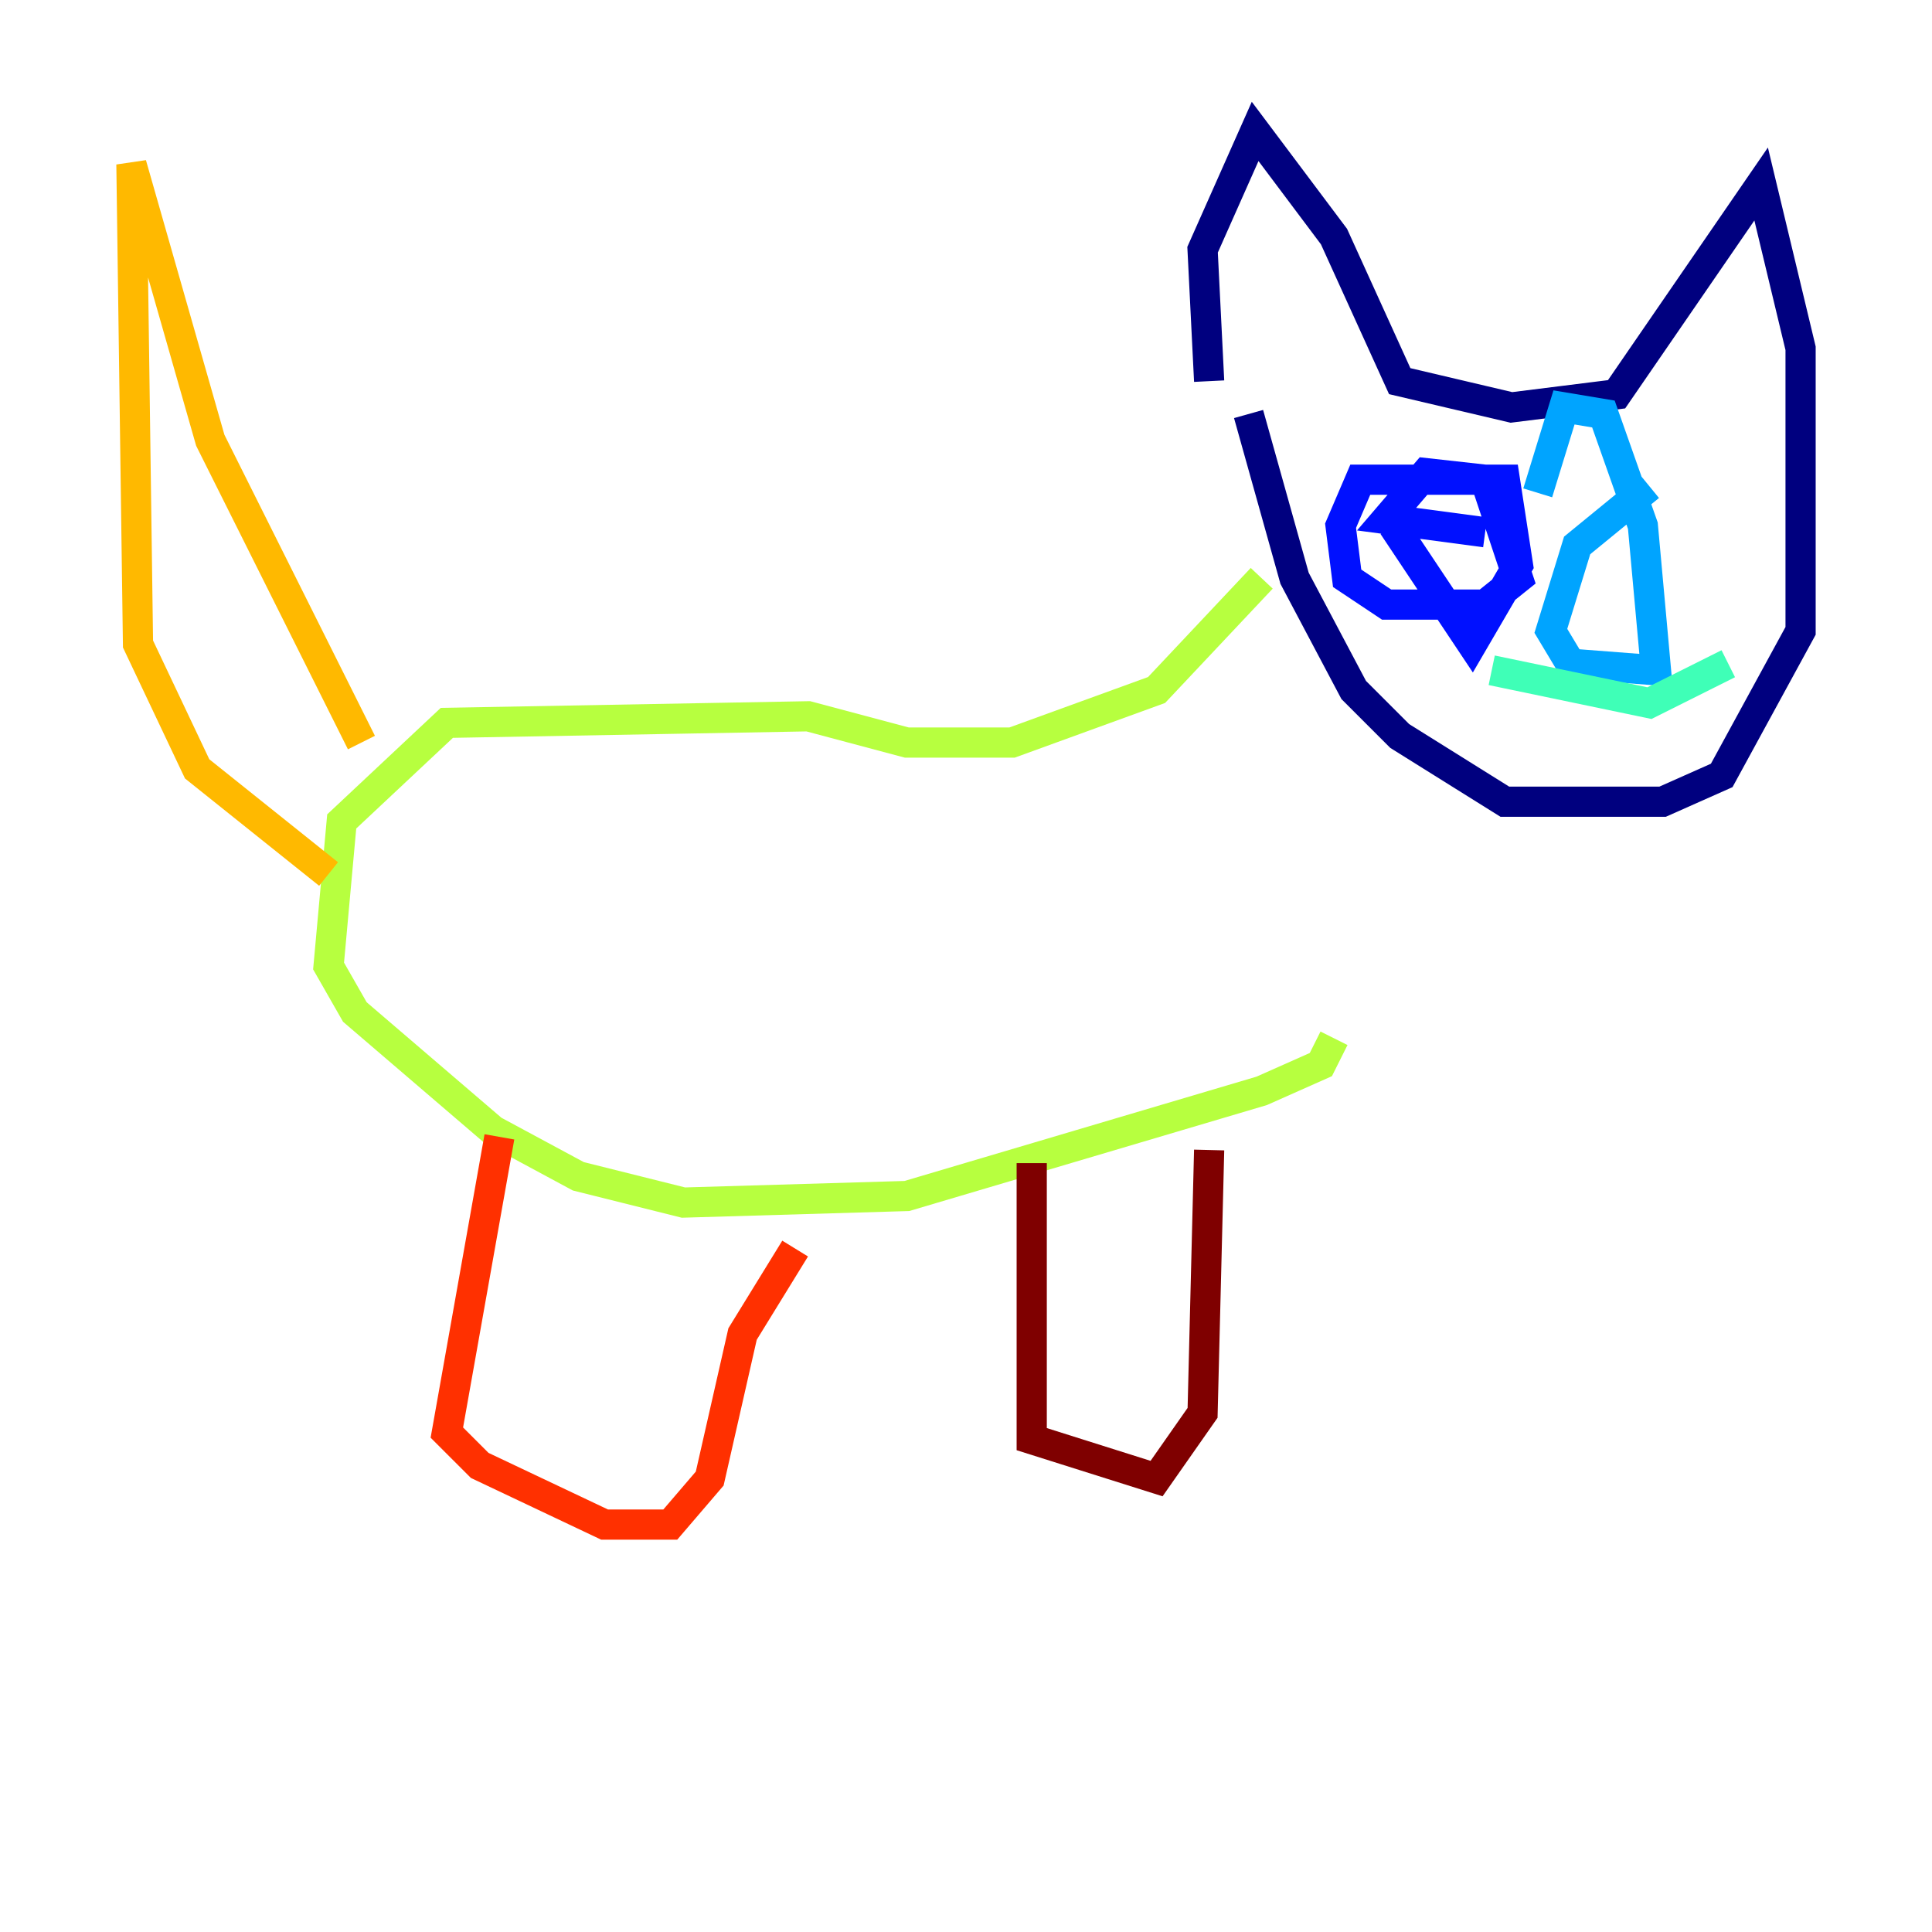 <?xml version="1.0" encoding="utf-8" ?>
<svg baseProfile="tiny" height="128" version="1.2" viewBox="0,0,128,128" width="128" xmlns="http://www.w3.org/2000/svg" xmlns:ev="http://www.w3.org/2001/xml-events" xmlns:xlink="http://www.w3.org/1999/xlink"><defs /><polyline fill="none" points="80.109,25.252 79.674,16.544 83.156,8.707 88.381,15.674 92.735,25.252 100.136,26.993 107.102,26.122 116.68,12.191 119.293,23.075 119.293,41.796 114.068,51.374 110.15,53.116 99.701,53.116 92.735,48.762 89.687,45.714 85.769,38.313 82.721,27.429" stroke="#00007f" stroke-width="2" /><polyline fill="none" points="92.299,34.83 97.524,42.667 100.571,37.442 99.701,31.782 90.122,31.782 88.816,34.83 89.252,38.313 91.864,40.054 98.395,40.054 100.571,38.313 98.395,31.782 94.476,31.347 91.864,34.395 98.395,35.265" stroke="#0010ff" stroke-width="2" /><polyline fill="none" points="109.279,32.218 104.49,36.136 102.748,41.796 104.054,43.973 109.714,44.408 108.844,34.83 106.231,27.429 103.619,26.993 101.878,32.653" stroke="#00a4ff" stroke-width="2" /><polyline fill="none" points="98.83,44.408 109.279,46.585 114.503,43.973" stroke="#3fffb7" stroke-width="2" /><polyline fill="none" points="83.592,38.313 76.626,45.714 67.048,49.197 60.082,49.197 53.551,47.456 29.605,47.891 22.64,54.422 21.769,64.0 23.51,67.048 32.653,74.884 38.313,77.932 45.279,79.674 60.082,79.238 83.592,72.272 87.51,70.531 88.381,68.789" stroke="#b7ff3f" stroke-width="2" /><polyline fill="none" points="23.946,49.197 13.932,29.17 8.707,10.884 9.143,42.667 13.061,50.939 21.769,57.905" stroke="#ffb900" stroke-width="2" /><polyline fill="none" points="33.088,75.32 29.605,94.912 31.782,97.088 40.054,101.007 44.408,101.007 47.02,97.959 49.197,88.381 52.68,82.721" stroke="#ff3000" stroke-width="2" /><polyline fill="none" points="68.354,77.061 68.354,95.347 76.626,97.959 79.674,93.605 80.109,76.191" stroke="#7f0000" stroke-width="2" /></svg>
